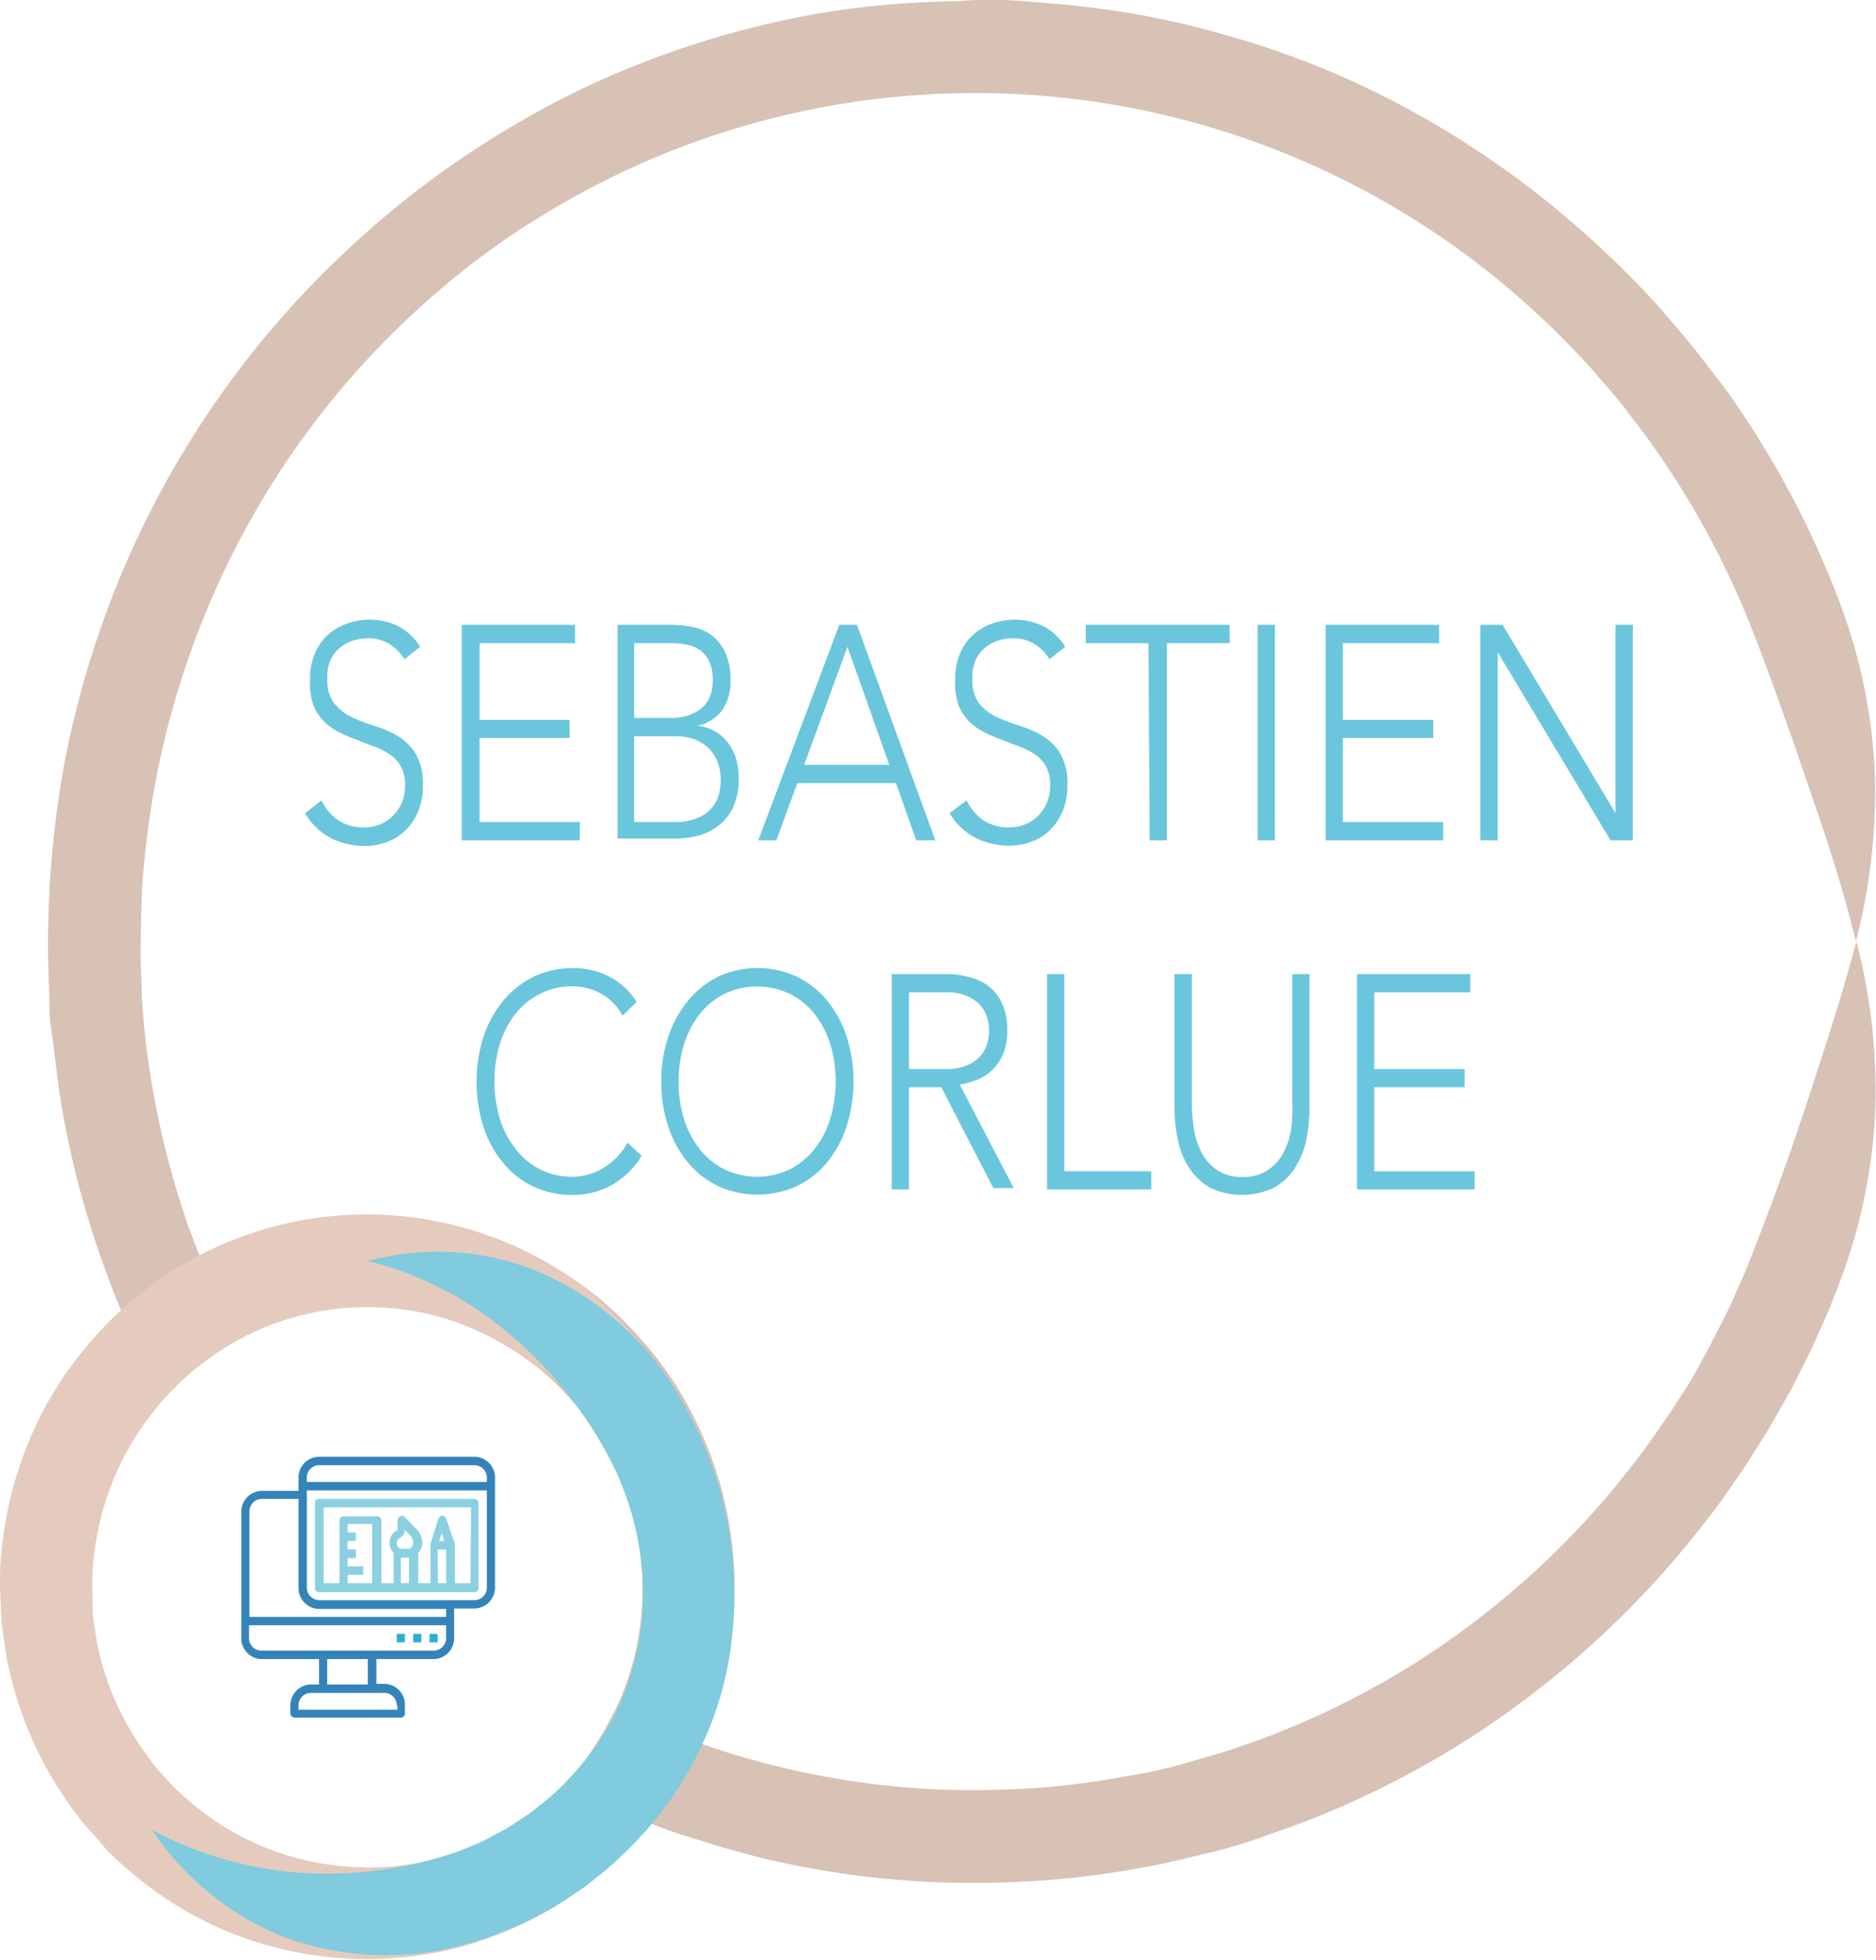 <svg id="Calque_1" data-name="Calque 1" xmlns="http://www.w3.org/2000/svg" viewBox="0 0 119.72 125.02"><defs><style>.cls-1{fill:#d8c2b5;}.cls-2{fill:#e4cbbd;}.cls-3{fill:#80cbde;}.cls-4{fill:#6ac6dd;}.cls-5{opacity:0.91;}.cls-6{fill:#2078b3;}.cls-7{fill:#18a8cb;}</style></defs><path class="cls-1" d="M120,53.75c-1,3.75-2,6.73-3,9.81s-2.12,6.25-3.68,10.22l-.44,1.11-.6,1.34c-.41,1-1,2.07-1.6,3.27l-1,1.83-.14.24c-.13.25-.3.51-.46.76l-1,1.53c-.69,1-1.36,2-2.14,3a53.75,53.75,0,0,1-11,10.81,51,51,0,0,1-6.76,4.22,49.85,49.85,0,0,1-7.33,3.16c-1.25.46-2.53.79-3.79,1.16s-2.55.63-3.84.83a48.74,48.74,0,0,1-7.63.82,51.84,51.84,0,0,1-14.2-1.42c-1.09-.25-2.14-.55-3.16-.86s-2.42-.81-2-.66a0,0,0,0,1,0,0h0l.28-.63a24,24,0,0,0,1-15.84,24.64,24.64,0,0,0-3.06-6.72,25.93,25.93,0,0,0-4.6-5.14,25.29,25.29,0,0,0-5.46-3.39,23.23,23.23,0,0,0-5.65-1.67l-1.38-.21L26,71.26a18.77,18.77,0,0,0-2.6,0,23.46,23.46,0,0,0-4.72.81,24,24,0,0,0-3.91,1.5l-.42.21-.1,0h0l-.18-.47c-.76-2-1-2.69-.64-1.74a54.31,54.31,0,0,1-2.08-8c-.37-2-.54-3.48-.63-4.49s-.12-1.58-.15-1.89l0-.39-.06-1.69c0-1.11,0-2.74.09-4.82a60.1,60.1,0,0,1,1-7.48,55.79,55.79,0,0,1,2.82-9.44A54,54,0,0,1,34.23,8.66,56.65,56.65,0,0,1,40.58,5,52.73,52.73,0,0,1,98,12.27a56.51,56.51,0,0,1,5.19,5.06c.76.91,1.57,1.77,2.26,2.72l1.06,1.38.87,1.23a55.12,55.12,0,0,1,5.91,11.06c1.56,4,2.62,7.14,3.68,10.21s2.07,6.06,3,9.82a38.17,38.17,0,0,0,1.21-10.57,35.15,35.15,0,0,0-2.46-11.6,59.36,59.36,0,0,0-6.52-12.27c-.31-.46-.63-.91-1-1.37l-1.18-1.53c-.77-1-1.66-2-2.5-3a63.73,63.73,0,0,0-5.76-5.61A59.39,59.39,0,0,0,87.77-1.15,56.25,56.25,0,0,0,79.7-4.08a53.9,53.9,0,0,0-8.47-1.73C69.8-6,68.36-6.1,66.92-6.22s-2.89-.12-4.33,0A57,57,0,0,0,54-5.48,58.73,58.73,0,0,0,38-.31a62.68,62.68,0,0,0-7,4.1,59.08,59.08,0,0,0-6.22,4.86A60,60,0,0,0,8.89,31.26,61.8,61.8,0,0,0,5.77,41.72,65.23,65.23,0,0,0,4.71,50c-.12,2.3-.13,4.1-.1,5.33l.07,1.87,0,.42c0,.35,0,1,.17,2.1s.29,2.7.69,5a59.34,59.34,0,0,0,2.31,8.87c-.34-1.05-.14-.32.7,1.94l.17.44.33.83.86,2,1,2.21.54,1.2.13.3c.05.1.08.26.2.11l.6-.42L15,80.26a12.93,12.93,0,0,1,1.39-.88l.36-.22.18-.1L17,79l.33-.17a17.49,17.49,0,0,1,6.46-1.73,12.71,12.71,0,0,1,1.95,0l1,0,1,.17A16.85,16.85,0,0,1,32,78.59a19.47,19.47,0,0,1,4.08,2.53A20.25,20.25,0,0,1,39.55,85a19.33,19.33,0,0,1,2.3,5.07,18.16,18.16,0,0,1-.73,12l-.31.68-.7,1.31c-.53.88-1.11,1.78-1.68,2.7l-.43.67-.21.34-.06.08s0,0,0,0h0l.17.07,1.42.59,2.92,1.18c2.4,1,3,1.1,4.23,1.5s2.31.68,3.52,1a57.64,57.64,0,0,0,15.78,1.59,56.45,56.45,0,0,0,8.49-.91c1.43-.23,2.84-.6,4.27-.93s2.83-.78,4.22-1.29a55.77,55.77,0,0,0,8.15-3.51,56.89,56.89,0,0,0,7.51-4.69,59.86,59.86,0,0,0,12.2-12c.86-1.08,1.6-2.23,2.37-3.33l1.07-1.69c.17-.28.36-.57.51-.85l.15-.26,1.14-2c.67-1.34,1.31-2.54,1.76-3.63l.66-1.49.48-1.23a35.25,35.25,0,0,0,2.46-11.61A38.1,38.1,0,0,0,120,53.75Z" transform="translate(-1.53 6.3)"/><path class="cls-2" d="M45.47,95a24,24,0,0,1-4.33,8.84A29.56,29.56,0,0,1,38,107.27a23,23,0,0,1-4.2,3.16,17.78,17.78,0,0,1-2.47,1.21,17.42,17.42,0,0,1-4.92,1.14,17.87,17.87,0,0,1-7.89-1.19,17,17,0,0,1-4.1-2.34,19.3,19.3,0,0,1-1.81-1.56c-.27-.28-.53-.59-.79-.87a6.85,6.85,0,0,1-.73-.9,17.92,17.92,0,0,1-3.3-7.1c-.12-.49-.15-.95-.23-1.35a7.78,7.78,0,0,1-.12-1l0-.89a14.5,14.5,0,0,1,.11-2.8A18,18,0,0,1,15.38,80,17.25,17.25,0,0,1,30,77.83a18.17,18.17,0,0,1,3.85,1.69A22.69,22.69,0,0,1,38,82.68a29.49,29.49,0,0,1,3.13,3.45A25.18,25.18,0,0,1,45.47,95,18,18,0,0,0,42,79a19.11,19.11,0,0,0-5.22-4.54,23.71,23.71,0,0,0-5.15-2.29,23.15,23.15,0,0,0-19.54,2.89,24,24,0,0,0-7.65,8.35A24.19,24.19,0,0,0,1.7,92a19.48,19.48,0,0,0-.14,3.69l.06,1.17a10,10,0,0,0,.15,1.37c.09.52.14,1.13.3,1.79a23.92,23.92,0,0,0,4.35,9.43,10,10,0,0,0,1,1.19c.34.39.68.79,1,1.16a25.3,25.3,0,0,0,2.4,2.09,22.88,22.88,0,0,0,5.48,3.13,23.45,23.45,0,0,0,10.58,1.58,22.52,22.52,0,0,0,6.6-1.55,23.15,23.15,0,0,0,3.29-1.63A19.48,19.48,0,0,0,42,110.92a18.75,18.75,0,0,0,2.9-5.09A18.31,18.31,0,0,0,45.47,95Z" transform="translate(-1.53 6.3)"/><path class="cls-3" d="M11.25,110.45a18.14,18.14,0,0,0,8.46,6.84,18.87,18.87,0,0,0,12.63.11,14.48,14.48,0,0,0,1.43-.54A17.15,17.15,0,0,0,35.7,116l1.19-.64,1.3-.85a12.71,12.71,0,0,0,1.44-1.07,16.61,16.61,0,0,0,1.55-1.34,23.31,23.31,0,0,0,3.37-3.93,21.9,21.9,0,0,0,1.64-2.88,21,21,0,0,0,1.09-2.66,21.32,21.32,0,0,0,1-4.83,24.35,24.35,0,0,0-.94-9.48,24.94,24.94,0,0,0-2.21-5.1,19.2,19.2,0,0,0-9.34-8.43A16.87,16.87,0,0,0,25,74.15,20.41,20.41,0,0,1,29.88,76a21,21,0,0,1,3.83,2.53,26.37,26.37,0,0,1,6.37,7.57A19,19,0,0,1,41.76,90a18.47,18.47,0,0,1,.71,7.17,16.88,16.88,0,0,1-.76,3.58,16.49,16.49,0,0,1-.78,2,18.06,18.06,0,0,1-1.24,2.13,19.78,19.78,0,0,1-2.55,3,13.35,13.35,0,0,1-1.18,1,9.28,9.28,0,0,1-1.09.81l-1,.65-.9.48a10,10,0,0,1-1.45.68,9.34,9.34,0,0,1-1.08.42,25.47,25.47,0,0,1-9.76,1.25A23.77,23.77,0,0,1,11.25,110.45Z" transform="translate(-1.53 6.3)"/><path class="cls-4" d="M22.05,44.76a3.13,3.13,0,0,0,1.13,1.31,3,3,0,0,0,1.58.42,2.78,2.78,0,0,0,1-.19,2.57,2.57,0,0,0,1.41-1.39,2.83,2.83,0,0,0,.21-1.12,2.45,2.45,0,0,0-.26-1.18,2.32,2.32,0,0,0-.69-.77,4.77,4.77,0,0,0-1-.51l-1.12-.43a10.2,10.2,0,0,1-1.12-.48,3.78,3.78,0,0,1-1-.71,3.13,3.13,0,0,1-.69-1.1A4.53,4.53,0,0,1,21.32,37a3.94,3.94,0,0,1,.31-1.62,3.27,3.27,0,0,1,.83-1.18,3.49,3.49,0,0,1,1.22-.72,4.26,4.26,0,0,1,1.43-.25,4.16,4.16,0,0,1,1.8.4,3.61,3.61,0,0,1,1.43,1.33l-1,.8a3,3,0,0,0-1-1,2.51,2.51,0,0,0-1.33-.34,3.11,3.11,0,0,0-1,.16,2.51,2.51,0,0,0-.84.49,2.21,2.21,0,0,0-.58.81A2.67,2.67,0,0,0,22.42,37a2.44,2.44,0,0,0,.45,1.58,3.29,3.29,0,0,0,1.13.88,11,11,0,0,0,1.47.56,6.5,6.5,0,0,1,1.47.65,3.39,3.39,0,0,1,1.13,1.13,3.84,3.84,0,0,1,.45,2,4.22,4.22,0,0,1-.3,1.65,3.62,3.62,0,0,1-.81,1.22,3.23,3.23,0,0,1-1.18.74,3.85,3.85,0,0,1-1.39.26,4.87,4.87,0,0,1-2.15-.48A4.15,4.15,0,0,1,21,45.58Z" transform="translate(-1.53 6.3)"/><path class="cls-4" d="M31,33.56h7.23v1.17H32.13v4.89h5.75v1.16H32.13v5.36h6.4v1.17H31Z" transform="translate(-1.53 6.3)"/><path class="cls-4" d="M40.94,33.56h3.4a7.92,7.92,0,0,1,1.36.13,3.2,3.2,0,0,1,1.23.52,3,3,0,0,1,.88,1.11,4.31,4.31,0,0,1,.34,1.87A3.13,3.13,0,0,1,47.62,39a2.59,2.59,0,0,1-1.59,1v0a2.72,2.72,0,0,1,1.07.32,2.67,2.67,0,0,1,.84.7,3.25,3.25,0,0,1,.54,1,4.34,4.34,0,0,1,.19,1.32,4.21,4.21,0,0,1-.39,1.94,3.36,3.36,0,0,1-1,1.17,3.45,3.45,0,0,1-1.28.58,5.69,5.69,0,0,1-1.3.16H40.94ZM42,39.5h2.29a3.35,3.35,0,0,0,1.38-.24,2.37,2.37,0,0,0,.84-.59,1.83,1.83,0,0,0,.4-.75,2.84,2.84,0,0,0,.1-.73A3,3,0,0,0,46.84,36a1.91,1.91,0,0,0-.56-.76,2,2,0,0,0-.82-.39,3.93,3.93,0,0,0-1-.12H42Zm0,6.64h2.52a3.77,3.77,0,0,0,1.56-.27,2.34,2.34,0,0,0,.91-.68,2.11,2.11,0,0,0,.43-.86,3.8,3.8,0,0,0,.11-.83,3.24,3.24,0,0,0-.25-1.3,2.69,2.69,0,0,0-.65-.88,2.61,2.61,0,0,0-.91-.5,3.67,3.67,0,0,0-1-.15H42Z" transform="translate(-1.53 6.3)"/><path class="cls-4" d="M55.09,33.56h1.13l5,13.75H60l-1.29-3.65H52.41l-1.33,3.65H49.92Zm.52,1.4-2.76,7.53h5.43Z" transform="translate(-1.53 6.3)"/><path class="cls-4" d="M63.22,44.76a3.13,3.13,0,0,0,1.13,1.31,3,3,0,0,0,1.58.42,2.78,2.78,0,0,0,1-.19,2.57,2.57,0,0,0,1.41-1.39,2.83,2.83,0,0,0,.21-1.12,2.45,2.45,0,0,0-.26-1.18,2.32,2.32,0,0,0-.69-.77,4.77,4.77,0,0,0-1-.51l-1.12-.43a10.2,10.2,0,0,1-1.12-.48,3.78,3.78,0,0,1-1-.71,3.13,3.13,0,0,1-.69-1.1A4.53,4.53,0,0,1,62.49,37a3.94,3.94,0,0,1,.31-1.62,3.27,3.27,0,0,1,.83-1.18,3.54,3.54,0,0,1,1.21-.72,4.36,4.36,0,0,1,1.44-.25,4.16,4.16,0,0,1,1.8.4,3.61,3.61,0,0,1,1.43,1.33l-1,.8a3,3,0,0,0-1-1,2.51,2.51,0,0,0-1.33-.34,3.11,3.11,0,0,0-1,.16,2.51,2.51,0,0,0-.84.49,2.21,2.21,0,0,0-.58.81A2.67,2.67,0,0,0,63.59,37,2.44,2.44,0,0,0,64,38.56a3.29,3.29,0,0,0,1.13.88,11,11,0,0,0,1.47.56,6.5,6.5,0,0,1,1.47.65,3.39,3.39,0,0,1,1.13,1.13,3.84,3.84,0,0,1,.45,2,4.22,4.22,0,0,1-.3,1.65,3.62,3.62,0,0,1-.81,1.22,3.23,3.23,0,0,1-1.18.74,3.85,3.85,0,0,1-1.39.26,4.87,4.87,0,0,1-2.15-.48,4.15,4.15,0,0,1-1.69-1.6Z" transform="translate(-1.53 6.3)"/><path class="cls-4" d="M74.82,34.73h-4V33.56H80v1.17h-4V47.31h-1.1Z" transform="translate(-1.53 6.3)"/><path class="cls-4" d="M81.79,33.56h1.1V47.31h-1.1Z" transform="translate(-1.53 6.3)"/><path class="cls-4" d="M86.13,33.56h7.24v1.17H87.23v4.89H93v1.16H87.23v5.36h6.4v1.17h-7.5Z" transform="translate(-1.53 6.3)"/><path class="cls-4" d="M96,33.56h1.42l7.2,12h0v-12h1.11V47.31h-1.42l-7.2-12h0v12H96Z" transform="translate(-1.53 6.3)"/><path class="cls-4" d="M42.48,67.43a5.36,5.36,0,0,1-2,1.92,5.15,5.15,0,0,1-2.42.58,5.77,5.77,0,0,1-2.48-.53,5.57,5.57,0,0,1-1.93-1.5,6.94,6.94,0,0,1-1.26-2.29,9.54,9.54,0,0,1,0-5.79,7,7,0,0,1,1.26-2.28A5.71,5.71,0,0,1,35.61,56a5.64,5.64,0,0,1,2.48-.54,5,5,0,0,1,2.24.5,4.55,4.55,0,0,1,1.83,1.66l-.9.87a3.5,3.5,0,0,0-1.41-1.42,3.75,3.75,0,0,0-1.76-.45,4.55,4.55,0,0,0-2.08.47,4.68,4.68,0,0,0-1.58,1.28,6,6,0,0,0-1,1.92,8.34,8.34,0,0,0,0,4.78,5.85,5.85,0,0,0,1,1.92A4.68,4.68,0,0,0,36,68.3a4.55,4.55,0,0,0,2.08.47,3.42,3.42,0,0,0,.93-.13,3.67,3.67,0,0,0,.95-.39,4.35,4.35,0,0,0,.87-.66,3.83,3.83,0,0,0,.74-1Z" transform="translate(-1.53 6.3)"/><path class="cls-4" d="M43.73,62.71a8.89,8.89,0,0,1,.45-2.89,7.18,7.18,0,0,1,1.26-2.28A5.81,5.81,0,0,1,47.37,56a6,6,0,0,1,5,0,5.81,5.81,0,0,1,1.93,1.51,7.16,7.16,0,0,1,1.25,2.28,9.54,9.54,0,0,1,0,5.79,7.11,7.11,0,0,1-1.25,2.29,5.66,5.66,0,0,1-1.93,1.5,6.07,6.07,0,0,1-5,0,5.66,5.66,0,0,1-1.93-1.5,7.13,7.13,0,0,1-1.26-2.29A9,9,0,0,1,43.73,62.71Zm1.11,0a7.67,7.67,0,0,0,.35,2.39,5.84,5.84,0,0,0,1,1.92,4.68,4.68,0,0,0,1.58,1.28,4.84,4.84,0,0,0,4.16,0A4.77,4.77,0,0,0,53.51,67a5.84,5.84,0,0,0,1-1.92,8.34,8.34,0,0,0,0-4.78,5.94,5.94,0,0,0-1-1.92,4.77,4.77,0,0,0-1.58-1.28,4.84,4.84,0,0,0-4.16,0,4.68,4.68,0,0,0-1.58,1.28,5.94,5.94,0,0,0-1,1.92A7.72,7.72,0,0,0,44.84,62.71Z" transform="translate(-1.53 6.3)"/><path class="cls-4" d="M58.44,55.84h3.11l.63,0a4.77,4.77,0,0,1,.87.12,4,4,0,0,1,1,.31,2.73,2.73,0,0,1,.87.62,3,3,0,0,1,.63,1,4,4,0,0,1,.26,1.51,3.86,3.86,0,0,1-.3,1.63,3.12,3.12,0,0,1-.73,1,3.09,3.09,0,0,1-1,.59,5.53,5.53,0,0,1-1,.27l3.44,6.6H64.92L61.6,63.06H59.54v6.52h-1.1Zm1.1,6.06h2.34a3.32,3.32,0,0,0,1.41-.26,2.2,2.2,0,0,0,.84-.62,1.88,1.88,0,0,0,.41-.79,2.82,2.82,0,0,0,0-1.56,1.88,1.88,0,0,0-.41-.79,2.3,2.3,0,0,0-.84-.62A3.32,3.32,0,0,0,61.88,57H59.54Z" transform="translate(-1.53 6.3)"/><path class="cls-4" d="M68.35,55.84h1.1V68.42H75v1.16H68.35Z" transform="translate(-1.53 6.3)"/><path class="cls-4" d="M85.1,64.32a10.37,10.37,0,0,1-.21,2.12,5.26,5.26,0,0,1-.73,1.78,3.74,3.74,0,0,1-1.34,1.25,4.71,4.71,0,0,1-4.06,0,3.8,3.8,0,0,1-1.33-1.25,5.06,5.06,0,0,1-.73-1.78,9.71,9.71,0,0,1-.22-2.12V55.84h1.11V64a10.92,10.92,0,0,0,.11,1.57,5.33,5.33,0,0,0,.46,1.56,3.1,3.1,0,0,0,1,1.18,2.72,2.72,0,0,0,1.66.47,2.76,2.76,0,0,0,1.67-.47,3.08,3.08,0,0,0,1-1.18,5,5,0,0,0,.46-1.56A11,11,0,0,0,84,64V55.84h1.1Z" transform="translate(-1.53 6.3)"/><path class="cls-4" d="M88.13,55.84h7.23V57H89.23v4.9H95v1.16H89.23v5.36h6.4v1.16h-7.5Z" transform="translate(-1.53 6.3)"/><g id="Layer_22" data-name="Layer 22" class="cls-5"><path class="cls-6" d="M31.81,86.63H21.89A1.33,1.33,0,0,0,20.58,88v.81H18.23a1.32,1.32,0,0,0-1.3,1.35V98.2a1.32,1.32,0,0,0,1.3,1.34h3.66v1.62h-.52a1.33,1.33,0,0,0-1.31,1.34V103a.27.27,0,0,0,.26.27h6.79a.26.26,0,0,0,.26-.27v-.54a1.32,1.32,0,0,0-1.3-1.34h-.52V99.54H29.2a1.33,1.33,0,0,0,1.31-1.34V96.31h1.3A1.33,1.33,0,0,0,33.12,95V88A1.33,1.33,0,0,0,31.81,86.63Zm-9.92.54h9.92a.79.79,0,0,1,.79.8v.27H21.11V88A.79.79,0,0,1,21.89,87.17Zm5,15.33v.27H20.58v-.27a.79.79,0,0,1,.79-.8h4.7A.79.79,0,0,1,26.85,102.5ZM25,101.16H22.41V99.54H25ZM29.2,99h-11a.8.8,0,0,1-.78-.81v-.81H30v.81A.8.8,0,0,1,29.2,99ZM30,96.85H17.45V90.13a.79.79,0,0,1,.78-.81h2.35V95a1.33,1.33,0,0,0,1.31,1.34H30Zm1.83-1.07H21.89a.8.8,0,0,1-.78-.81V88.78H32.6V95A.8.8,0,0,1,31.81,95.78Z" transform="translate(-1.53 6.3)"/><path class="cls-7" d="M28.94,97.93h.52v.54h-.52Z" transform="translate(-1.53 6.3)"/><path class="cls-7" d="M27.9,97.93h.52v.54H27.9Z" transform="translate(-1.53 6.3)"/><path class="cls-7" d="M26.85,97.93h.52v.54h-.52Z" transform="translate(-1.53 6.3)"/><path class="cls-3" d="M31.81,89.32H21.89a.26.26,0,0,0-.26.27V95a.26.26,0,0,0,.26.27h9.92a.26.26,0,0,0,.26-.27V89.59A.26.26,0,0,0,31.81,89.32Zm-8.09,4.84h1v-.54h-1v-.53h.52v-.54h-.52V92h.52v-.54h-.52v-.54h1.56V94.7H23.72Zm3.94-1.66a.41.41,0,0,1-.19,0h-.2a.45.45,0,0,1-.19,0,.43.43,0,0,1-.23-.39.32.32,0,0,1,.18-.29.64.64,0,0,0,.34-.51l.35.36a.67.67,0,0,1,.18.44.42.42,0,0,1-.24.39Zm-.55.57.16,0h.2l.16,0V94.7h-.52Zm2.35-.52H30V94.7h-.52Zm.1-.54.16-.5.16.5Zm2,2.69h-1V92.19L30,90.58a.25.25,0,0,0-.33-.17.25.25,0,0,0-.16.17L29,92.19a.16.16,0,0,0,0,.09V94.7h-.78V92.78a1,1,0,0,0,.26-.67,1.18,1.18,0,0,0-.33-.82l-.79-.81a.24.24,0,0,0-.28-.06.29.29,0,0,0-.17.24v.58a.09.09,0,0,1-.05.09.87.87,0,0,0-.47.78,1,1,0,0,0,.26.67V94.7h-.78v-4a.27.27,0,0,0-.26-.27H23.46a.28.28,0,0,0-.27.27v4h-1V89.86h9.4Z" transform="translate(-1.53 6.3)"/></g></svg>